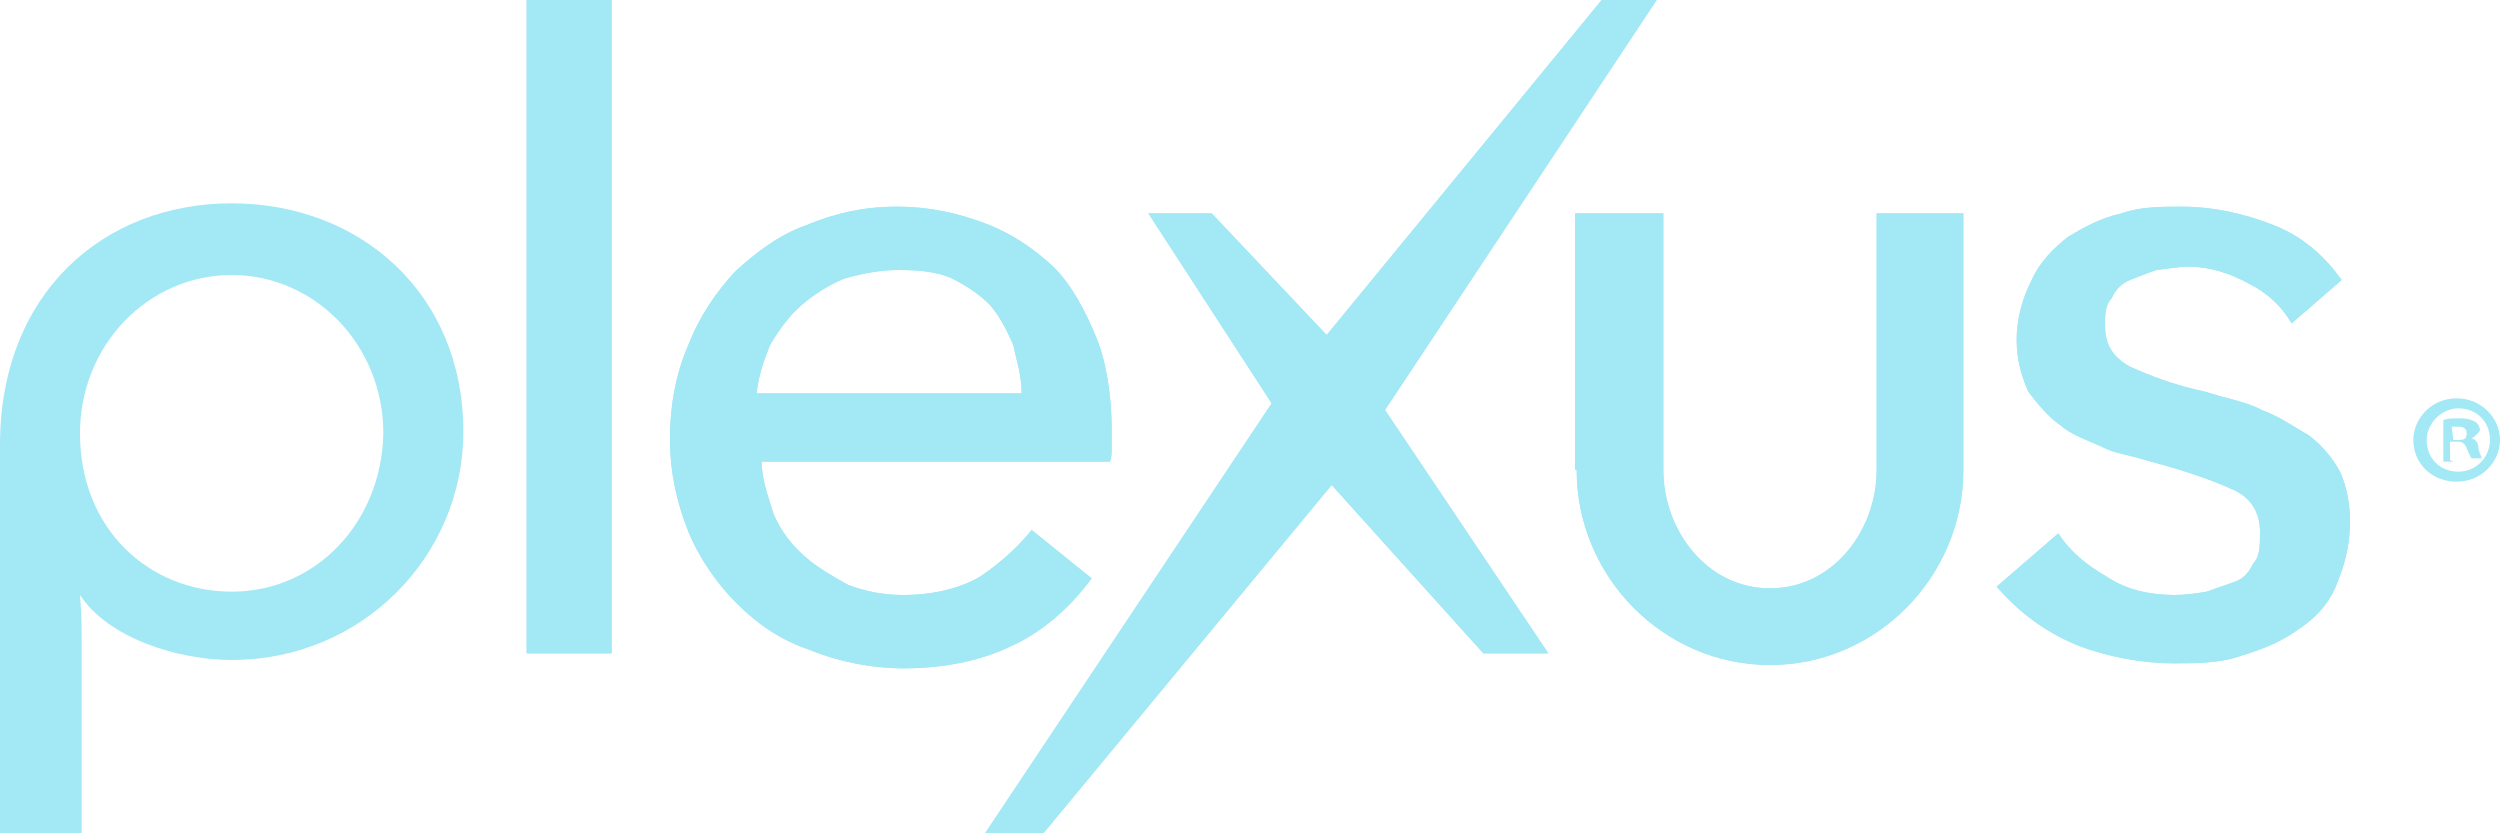 <?xml version="1.0" encoding="UTF-8"?><svg xmlns="http://www.w3.org/2000/svg" width="150" height="50" viewBox="0 0 150 50"><defs><style>.e{fill:#a3e8f5;}</style></defs><g id="a"/><g id="b"><g id="c"><g id="d"><g><path class="e" d="M61.3,23.6c0-1.1-.3-1.9-.5-2.9-.4-.9-.8-1.7-1.4-2.4-.6-.6-1.3-1.1-2.3-1.6-.9-.4-1.9-.5-3.2-.5-1.1,0-2.1,.2-3.2,.5-1,.4-1.9,1-2.6,1.6s-1.3,1.4-1.9,2.4c-.4,1-.7,1.9-.8,2.9h15.9Zm5.4,2.2v1c0,.4,0,.6-.1,.9h-20.9c0,1.1,.4,2.1,.7,3.1,.4,1,1.1,1.9,1.9,2.6s1.7,1.2,2.6,1.7c1.1,.4,2.1,.6,3.3,.6,1.8,0,3.4-.4,4.6-1.1,1.2-.8,2.3-1.8,3.1-2.8l3.6,2.9c-1.4,1.9-3.1,3.3-4.9,4.1-1.9,.9-4.1,1.3-6.4,1.3-1.9,0-3.9-.4-5.6-1.1-1.8-.6-3.2-1.6-4.4-2.8-1.1-1.1-2.2-2.6-2.9-4.3-.7-1.8-1.1-3.5-1.1-5.6s.4-4,1.1-5.6c.7-1.8,1.7-3.2,2.8-4.4,1.2-1.1,2.6-2.2,4.3-2.8,1.7-.7,3.4-1.1,5.4-1.1s3.7,.4,5.3,1c1.6,.6,2.9,1.5,4.1,2.6,1.1,1.1,1.9,2.6,2.6,4.3,.6,1.5,.9,3.5,.9,5.5"/><path class="e" d="M137.5,19.4c-.6-1-1.4-1.8-2.6-2.4-1.1-.6-2.3-1-3.6-1-.5,0-1.1,.1-1.9,.2-.6,.2-1.1,.4-1.6,.6s-.9,.6-1.1,1.1c-.4,.4-.4,1-.4,1.6,0,1.1,.4,1.9,1.5,2.5,1.1,.5,2.6,1.1,4.5,1.5,1.2,.4,2.5,.6,3.4,1.1,1.1,.4,1.9,1,2.8,1.5,.8,.6,1.4,1.3,1.9,2.2,.4,.9,.6,1.9,.6,3,0,1.6-.4,2.8-.9,4-.5,1.1-1.3,1.9-2.4,2.6-1,.7-2.1,1.1-3.4,1.5-1.2,.4-2.6,.4-3.9,.4-1.9,0-4-.4-5.8-1.1-1.9-.8-3.4-1.9-4.8-3.5l3.7-3.2c.7,1.1,1.7,1.9,2.9,2.6,1.2,.8,2.6,1.1,4.1,1.1,.6,0,1.3-.1,1.9-.2,.6-.2,1.1-.4,1.7-.6s.9-.7,1.1-1.1c.4-.4,.4-1.1,.4-1.9,0-1.1-.5-2.1-1.8-2.6-1.1-.5-2.8-1.1-5.1-1.7-.9-.3-1.9-.4-2.6-.8-.9-.4-1.8-.7-2.5-1.3-.7-.5-1.3-1.2-1.9-2-.4-.9-.7-1.9-.7-3.1,0-1.4,.4-2.6,.9-3.6,.5-1.1,1.3-1.9,2.2-2.6,1-.6,1.9-1.1,3.2-1.4,1.1-.4,2.4-.4,3.6-.4,1.9,0,3.7,.4,5.5,1.1s3.1,1.9,4.1,3.3l-3,2.6h0Z"/><path class="e" d="M117.8,28.2V12.8h-5.2v15.4h0c0,3.6-2.6,7.1-6.4,7.1s-6.4-3.5-6.4-7.1h0V12.8h-5.3v15.4h.1c0,6.4,5.2,11.7,11.6,11.7s11.6-5.3,11.6-11.7h0Z"/><polygon class="e" points="36.7 39.2 31.6 39.2 31.6 0 36.7 0 36.7 39.2"/><polygon class="e" points="99.4 0 96.1 0 79.6 20.1 72.7 12.8 68.9 12.8 76.3 24.2 59.1 50 62.6 50 79.9 29.1 89 39.2 92.9 39.2 83.1 24.6 99.4 0"/><path class="e" d="M61.3,23.6c0-1.1-.3-1.9-.5-2.9-.4-.9-.8-1.7-1.4-2.4-.6-.6-1.3-1.1-2.3-1.6-.9-.4-1.9-.5-3.2-.5-1.1,0-2.1,.2-3.2,.5-1,.4-1.9,1-2.6,1.6s-1.3,1.4-1.9,2.4c-.4,1-.7,1.9-.8,2.9h15.9Zm5.4,2.2v1c0,.4,0,.6-.1,.9h-20.9c0,1.1,.4,2.1,.7,3.1,.4,1,1.1,1.9,1.9,2.6s1.7,1.2,2.6,1.7c1.1,.4,2.1,.6,3.3,.6,1.8,0,3.4-.4,4.6-1.1,1.2-.8,2.3-1.8,3.1-2.8l3.6,2.9c-1.4,1.9-3.1,3.3-4.9,4.1-1.9,.9-4.1,1.3-6.4,1.3-1.9,0-3.9-.4-5.6-1.1-1.8-.6-3.2-1.6-4.4-2.8-1.1-1.1-2.2-2.6-2.9-4.3-.7-1.8-1.1-3.5-1.1-5.6s.4-4,1.1-5.6c.7-1.8,1.7-3.2,2.8-4.4,1.2-1.1,2.6-2.2,4.3-2.8,1.7-.7,3.4-1.1,5.4-1.1s3.7,.4,5.3,1c1.6,.6,2.9,1.5,4.1,2.6,1.1,1.1,1.9,2.6,2.6,4.3,.6,1.5,.9,3.5,.9,5.5"/><path class="e" d="M137.5,19.4c-.6-1-1.4-1.8-2.6-2.4-1.1-.6-2.3-1-3.6-1-.5,0-1.1,.1-1.9,.2-.6,.2-1.1,.4-1.6,.6s-.9,.6-1.1,1.1c-.4,.4-.4,1-.4,1.6,0,1.1,.4,1.9,1.5,2.5,1.1,.5,2.6,1.1,4.5,1.5,1.2,.4,2.5,.6,3.4,1.1,1.1,.4,1.9,1,2.8,1.5,.8,.6,1.4,1.3,1.9,2.2,.4,.9,.6,1.9,.6,3,0,1.6-.4,2.8-.9,4-.5,1.1-1.3,1.9-2.4,2.6-1,.7-2.1,1.1-3.4,1.5-1.2,.4-2.6,.4-3.9,.4-1.9,0-4-.4-5.8-1.1-1.9-.8-3.4-1.9-4.8-3.5l3.7-3.2c.7,1.1,1.7,1.9,2.9,2.6,1.2,.8,2.6,1.1,4.1,1.1,.6,0,1.3-.1,1.9-.2,.6-.2,1.1-.4,1.7-.6s.9-.7,1.1-1.1c.4-.4,.4-1.1,.4-1.9,0-1.1-.5-2.1-1.8-2.6-1.1-.5-2.8-1.1-5.1-1.7-.9-.3-1.9-.4-2.6-.8-.9-.4-1.8-.7-2.5-1.3-.7-.5-1.3-1.2-1.9-2-.4-.9-.7-1.9-.7-3.1,0-1.4,.4-2.6,.9-3.6,.5-1.1,1.3-1.9,2.2-2.6,1-.6,1.9-1.1,3.2-1.4,1.1-.4,2.4-.4,3.6-.4,1.9,0,3.7,.4,5.5,1.1s3.1,1.9,4.1,3.3l-3,2.6h0Z"/><path class="e" d="M117.8,28.2V12.8h-5.2v15.4h0c0,3.6-2.6,7.1-6.4,7.1s-6.4-3.5-6.4-7.1h0V12.8h-5.3v15.4h.1c0,6.4,5.2,11.7,11.6,11.7s11.6-5.3,11.6-11.7h0Z"/><path class="e" d="M13.9,35.5c-4.9,0-9.1-3.7-9.1-9.5,0-5.3,4.1-9.5,9.1-9.5s9.1,4.2,9.1,9.5c-.1,5.3-4,9.5-9.1,9.5m0,4.1c7.8,0,13.9-6.2,13.9-13.7,0-8.3-6.2-13.7-13.9-13.7S0,17.6,0,26.7v23.3H4.9v-11.4c0-1,0-1.7-.1-2.9,1.7,2.6,5.9,3.9,9.1,3.9"/><polygon class="e" points="36.7 39.2 31.6 39.2 31.6 0 36.7 0 36.7 39.2"/><polygon class="e" points="99.4 0 96.1 0 79.6 20.1 72.7 12.8 68.9 12.8 76.3 24.2 59.1 50 62.6 50 79.9 29.1 89 39.2 92.9 39.2 83.1 24.6 99.4 0"/><path class="e" d="M147.2,26.4h.3c.4,0,.5-.1,.5-.4s-.2-.4-.5-.4h-.4l.1,.8h0Zm0,1.3h-.6v-2.5c.3-.1,.5-.1,1-.1s.7,.1,.9,.2,.3,.4,.3,.5-.3,.4-.5,.5h0c.3,.1,.4,.3,.4,.6,.1,.4,.2,.5,.2,.6h-.6c-.1-.1-.2-.4-.3-.6-.1-.3-.3-.4-.5-.4h-.5v1.1l.2,.1h0Zm-1.6-1.3c0,1.1,.8,1.9,1.9,1.9s1.9-.9,1.9-1.9c0-1.1-.8-1.9-1.9-1.9-1,0-1.9,.9-1.9,1.9h0Zm4.4,0c0,1.3-1.1,2.5-2.6,2.5s-2.6-1.1-2.6-2.5c0-1.3,1.1-2.5,2.6-2.5s2.6,1.2,2.6,2.5h0Z"/></g></g></g></g></svg>